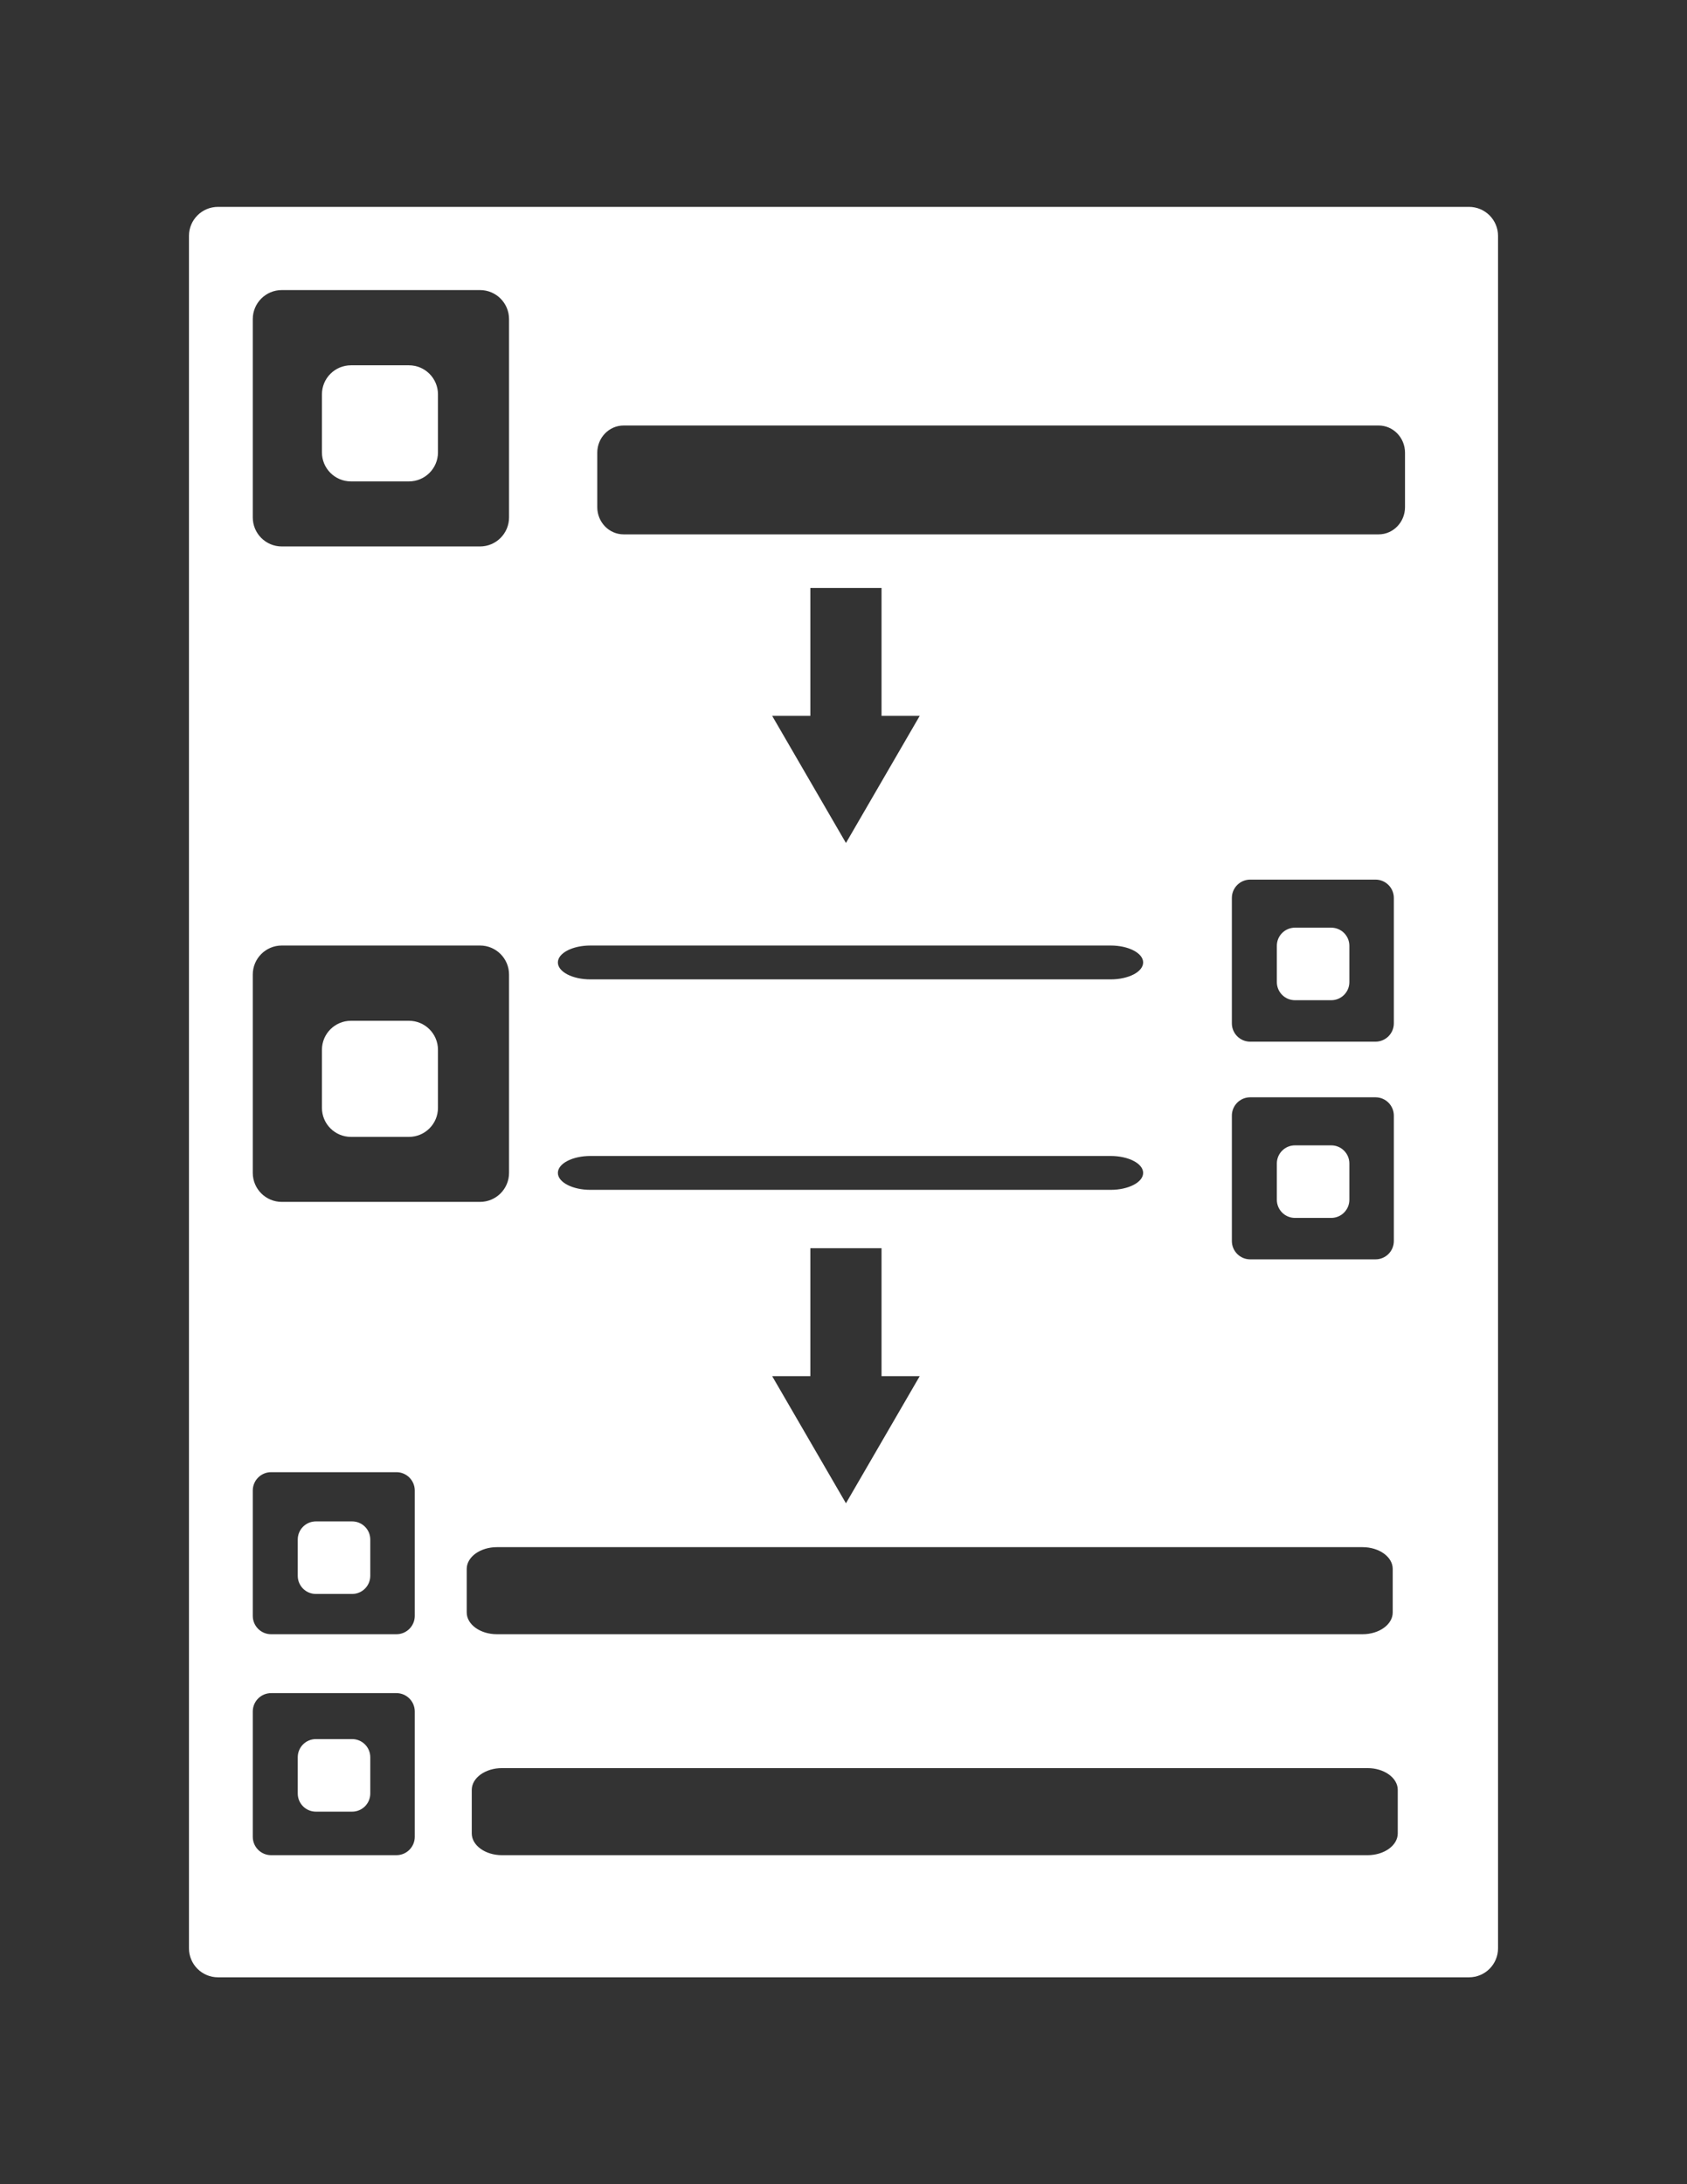 <?xml version="1.0" encoding="utf-8"?>
<!-- Generator: Adobe Illustrator 16.0.0, SVG Export Plug-In . SVG Version: 6.00 Build 0)  -->
<!DOCTYPE svg PUBLIC "-//W3C//DTD SVG 1.1//EN" "http://www.w3.org/Graphics/SVG/1.1/DTD/svg11.dtd">
<svg version="1.1" id="Capa_1" xmlns="http://www.w3.org/2000/svg" xmlns:xlink="http://www.w3.org/1999/xlink" x="0px"
  y="0px" viewBox="0 0 612 792" enable-background="new 0 0 612 792" xml:space="preserve">
  <rect x="0" y="0" width="612" height="792" fill="#333333" stroke="none"/>
  <g>
    <path fill="#FFFFFF" d="M532.923,75.017H79.075c-5.813,0-10.523,4.712-10.523,10.524v620.918c0,5.813,4.712,10.524,10.523,10.524
		h453.848c5.813,0,10.525-4.713,10.525-10.524V85.541C543.448,79.729,538.735,75.017,532.923,75.017z M214.179,342.851h188.729
		c6.516,0,11.795,2.749,11.795,6.14c0,3.39-5.279,6.139-11.795,6.139H214.179c-6.516,0-11.795-2.749-11.795-6.139
		C202.384,345.6,207.662,342.851,214.179,342.851z M333.653,259.571l-26.764,46.104l-26.769-46.104h13.854v-46.387h25.823v46.387
		H333.653z M214.179,419.161h188.729c6.516,0,11.795,2.749,11.795,6.14c0,3.392-5.279,6.141-11.795,6.141H214.179
		c-6.516,0-11.795-2.749-11.795-6.141C202.384,421.91,207.663,419.161,214.179,419.161z M333.653,498.993l-26.764,46.104
		l-26.769-46.104h13.854v-46.385h25.823v46.385H333.653L333.653,498.993z M91.7,115.707c0-5.813,4.712-10.525,10.525-10.525h71.918
		c5.813,0,10.523,4.712,10.523,10.525v71.917c0,5.812-4.712,10.523-10.523,10.523h-71.918c-5.813,0-10.525-4.712-10.525-10.523
		V115.707z M91.7,353.375c0-5.813,4.712-10.524,10.525-10.524h71.918c5.813,0,10.523,4.712,10.523,10.524v71.917
		c0,5.813-4.712,10.523-10.523,10.523h-71.918c-5.813,0-10.525-4.711-10.525-10.523V353.375z M150.465,666.044
		c0,3.674-2.979,6.651-6.652,6.651h-45.46c-3.673,0-6.652-2.979-6.652-6.651v-45.46c0-3.674,2.979-6.651,6.652-6.651h45.459
		c3.673,0,6.652,2.979,6.652,6.651L150.465,666.044L150.465,666.044z M150.465,585.929c0,3.676-2.979,6.651-6.652,6.651h-45.46
		c-3.673,0-6.652-2.978-6.652-6.651v-45.46c0-3.673,2.979-6.649,6.652-6.649h45.459c3.673,0,6.652,2.979,6.652,6.649
		L150.465,585.929L150.465,585.929z M169.315,568.902c0-4.36,4.911-7.896,10.969-7.896h313.99c6.057,0,10.969,3.533,10.969,7.896
		v15.785c0,4.357-4.912,7.893-10.969,7.893h-313.99c-6.058,0-10.969-3.533-10.969-7.893V568.902z M453.54,397.885h45.459
		c3.674,0,6.652,2.979,6.652,6.653v45.459c0,3.673-2.979,6.652-6.652,6.652H453.54c-3.674,0-6.65-2.979-6.65-6.652v-45.459
		C446.888,400.864,449.866,397.885,453.54,397.885z M446.888,371.062v-45.459c0-3.674,2.979-6.652,6.652-6.652h45.459
		c3.674,0,6.652,2.979,6.652,6.652v45.459c0,3.675-2.979,6.652-6.652,6.652H453.54C449.866,377.715,446.888,374.736,446.888,371.062
		z M507.071,664.803c0,4.359-4.911,7.896-10.97,7.896H182.113c-6.059,0-10.97-3.534-10.97-7.896V649.02
		c0-4.359,4.911-7.896,10.97-7.896h313.988c6.059,0,10.97,3.534,10.97,7.896V664.803L507.071,664.803z M509.702,183.895
		c0,5.451-4.285,9.869-9.568,9.869H226.242c-5.285,0-9.568-4.418-9.568-9.869v-19.736c0-5.451,4.283-9.869,9.568-9.869h273.892
		c5.283,0,9.568,4.418,9.568,9.869V183.895L509.702,183.895z" />
    <path fill="#FFFFFF" d="M158.883,164.033c0,5.813-4.712,10.524-10.524,10.524h-21.047c-5.813,0-10.524-4.712-10.524-10.524v-21.047
		c0-5.813,4.712-10.525,10.524-10.525h21.047c5.813,0,10.524,4.712,10.524,10.525V164.033z" />
    <path fill="#FFFFFF" d="M158.883,401.713c0,5.813-4.712,10.524-10.524,10.524h-21.047c-5.813,0-10.524-4.711-10.524-10.524v-21.047
		c0-5.813,4.712-10.525,10.524-10.525h21.047c5.813,0,10.524,4.712,10.524,10.525V401.713z" />
    <path fill="#FFFFFF" d="M489.513,356.107c0,3.634-2.943,6.578-6.576,6.578h-13.154c-3.633,0-6.578-2.944-6.578-6.578v-13.153
		c0-3.633,2.945-6.578,6.578-6.578h13.154c3.633,0,6.576,2.945,6.576,6.578V356.107z" />
    <path fill="#FFFFFF" d="M489.513,435.043c0,3.634-2.943,6.578-6.576,6.578h-13.154c-3.633,0-6.578-2.944-6.578-6.578v-13.154
		c0-3.633,2.945-6.578,6.578-6.578h13.154c3.633,0,6.576,2.945,6.576,6.578V435.043z" />
    <path fill="#FFFFFF" d="M134.325,571.398c0,3.634-2.944,6.578-6.578,6.578h-13.154c-3.633,0-6.578-2.944-6.578-6.578v-13.154
		c0-3.633,2.945-6.578,6.578-6.578h13.154c3.633,0,6.578,2.945,6.578,6.578V571.398z" />
    <path fill="#FFFFFF" d="M134.325,650.333c0,3.633-2.944,6.578-6.578,6.578h-13.154c-3.633,0-6.578-2.945-6.578-6.578v-13.155
		c0-3.632,2.945-6.577,6.578-6.577h13.154c3.633,0,6.578,2.945,6.578,6.577V650.333z" />
  </g>
</svg>
